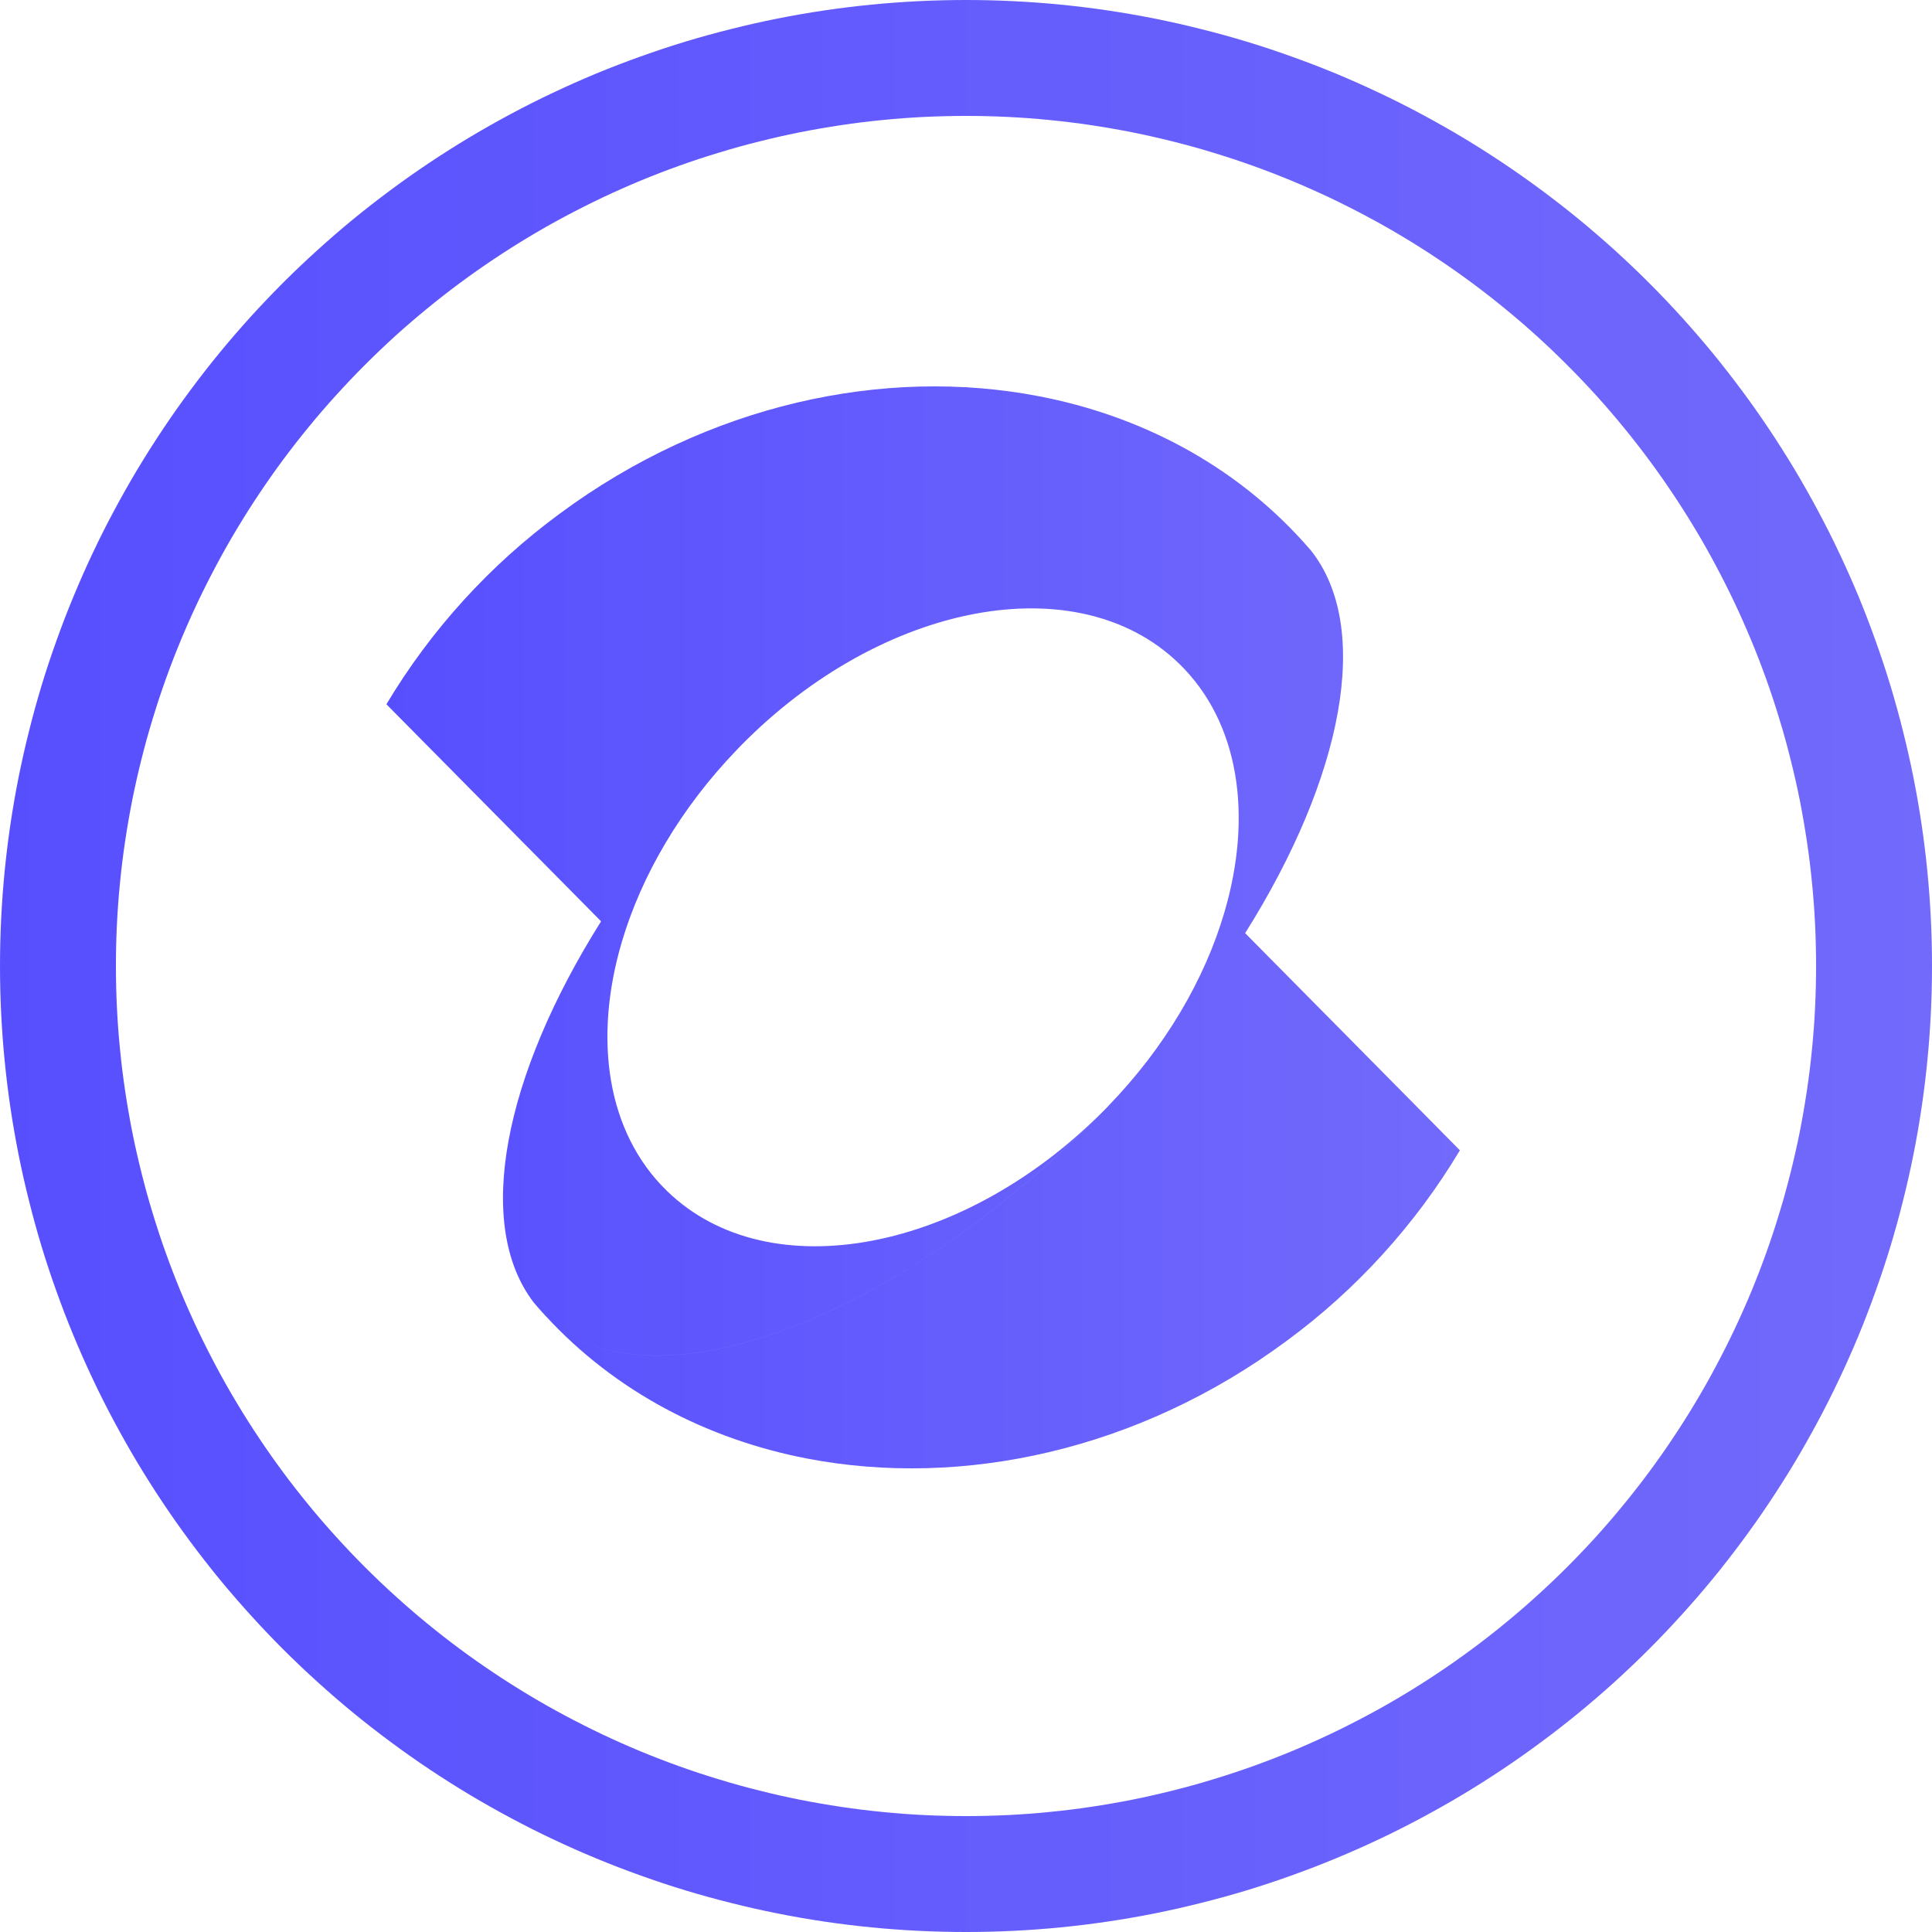 <svg xmlns="http://www.w3.org/2000/svg" xmlns:xlink="http://www.w3.org/1999/xlink" fill="none" version="1.1" width="25" height="25" viewBox="0 0 25 25"><defs><linearGradient x1="0" y1="0.5" x2="1" y2="0.5" id="master_svg0_285_01351"><stop offset="0%" stop-color="#574FFE" stop-opacity="1"/><stop offset="100%" stop-color="#726AFB" stop-opacity="1"/></linearGradient><clipPath id="master_svg1_1387_38400"><rect x="4" y="4" width="16" height="16" rx="0"/></clipPath><linearGradient x1="0" y1="0.5" x2="1" y2="0.5" id="master_svg2_285_01351"><stop offset="0%" stop-color="#574FFE" stop-opacity="1"/><stop offset="100%" stop-color="#726AFB" stop-opacity="1"/></linearGradient></defs><g><g><g transform="matrix(1,0,0,-1,0,50)"><path d="M25,37.5Q25,37.807,24.985,38.113Q24.97,38.42,24.94,38.725Q24.91,39.031,24.865,39.334Q24.82,39.638,24.76,39.939Q24.7,40.24,24.625,40.537Q24.551,40.835,24.462,41.129Q24.373,41.422,24.269,41.711Q24.166,42,24.049,42.284Q23.931,42.567,23.8,42.844Q23.669,43.122,23.524,43.392Q23.379,43.663,23.222,43.926Q23.064,44.189,22.893,44.445Q22.723,44.7,22.54,44.946Q22.357,45.193,22.163,45.43Q21.968,45.667,21.762,45.895Q21.556,46.122,21.339,46.339Q21.122,46.556,20.895,46.762Q20.667,46.968,20.43,47.163Q20.193,47.357,19.946,47.54Q19.7,47.723,19.445,47.893Q19.189,48.064,18.926,48.222Q18.663,48.379,18.392,48.524Q18.122,48.669,17.844,48.8Q17.567,48.931,17.284,49.049Q17,49.166,16.711,49.269Q16.422,49.373,16.129,49.462Q15.835,49.551,15.537,49.625Q15.24,49.7,14.939,49.76Q14.638,49.82,14.334,49.865Q14.031,49.91,13.725,49.94Q13.42,49.97,13.113,49.985Q12.807,50,12.5,50Q12.193,50,11.887,49.985Q11.58,49.97,11.275,49.94Q10.969,49.91,10.666,49.865Q10.362,49.82,10.061,49.76Q9.76,49.7,9.463,49.625Q9.165,49.551,8.871,49.462Q8.578,49.373,8.289,49.269Q8,49.166,7.716,49.049Q7.433,48.931,7.156,48.8Q6.878,48.669,6.608,48.524Q6.337,48.379,6.074,48.222Q5.811,48.064,5.555,47.893Q5.3,47.723,5.054,47.54Q4.807,47.357,4.57,47.163Q4.333,46.968,4.106,46.762Q3.878,46.556,3.661,46.339Q3.444,46.122,3.238,45.895Q3.032,45.667,2.837,45.43Q2.643,45.193,2.46,44.946Q2.277,44.7,2.107,44.445Q1.936,44.189,1.778,43.926Q1.621,43.663,1.476,43.392Q1.331,43.122,1.2,42.844Q1.069,42.567,0.952,42.284Q0.834,42,0.731,41.711Q0.627,41.422,0.538,41.129Q0.449,40.835,0.375,40.537Q0.3,40.24,0.24,39.939Q0.18,39.638,0.135,39.334Q0.09,39.031,0.06,38.725Q0.03,38.42,0.015,38.113Q0,37.807,0,37.5Q0,37.193,0.015,36.887Q0.03,36.58,0.06,36.275Q0.09,35.969,0.135,35.666Q0.18,35.362,0.24,35.061Q0.3,34.76,0.375,34.463Q0.449,34.165,0.538,33.871Q0.627,33.578,0.731,33.289Q0.834,33,0.952,32.716Q1.069,32.433,1.2,32.156Q1.331,31.878,1.476,31.608Q1.621,31.337,1.778,31.074Q1.936,30.811,2.107,30.555Q2.277,30.3,2.46,30.054Q2.643,29.807,2.837,29.57Q3.032,29.333,3.238,29.106Q3.444,28.878,3.661,28.661Q3.878,28.444,4.106,28.238Q4.333,28.032,4.57,27.837Q4.807,27.643,5.054,27.46Q5.3,27.277,5.555,27.107Q5.811,26.936,6.074,26.778Q6.337,26.621,6.608,26.476Q6.878,26.331,7.156,26.2Q7.433,26.069,7.716,25.952Q8,25.834,8.289,25.731Q8.578,25.627,8.871,25.538Q9.165,25.449,9.463,25.375Q9.76,25.3,10.061,25.24Q10.362,25.18,10.666,25.135Q10.969,25.09,11.275,25.06Q11.58,25.03,11.887,25.015Q12.193,25,12.5,25Q12.807,25,13.113,25.015Q13.42,25.03,13.725,25.06Q14.031,25.09,14.334,25.135Q14.638,25.18,14.939,25.24Q15.24,25.3,15.537,25.375Q15.835,25.449,16.129,25.538Q16.422,25.627,16.711,25.731Q17,25.834,17.284,25.952Q17.567,26.069,17.844,26.2Q18.122,26.331,18.392,26.476Q18.663,26.621,18.926,26.778Q19.189,26.936,19.445,27.107Q19.7,27.277,19.946,27.46Q20.193,27.643,20.43,27.837Q20.667,28.032,20.895,28.238Q21.122,28.444,21.339,28.661Q21.556,28.878,21.762,29.106Q21.968,29.333,22.163,29.57Q22.357,29.807,22.54,30.054Q22.723,30.3,22.893,30.555Q23.064,30.811,23.222,31.074Q23.379,31.337,23.524,31.608Q23.669,31.878,23.8,32.156Q23.931,32.433,24.049,32.716Q24.166,33,24.269,33.289Q24.373,33.578,24.462,33.871Q24.551,34.165,24.625,34.463Q24.7,34.76,24.76,35.061Q24.82,35.362,24.865,35.666Q24.91,35.969,24.94,36.275Q24.97,36.58,24.985,36.887Q25,37.193,25,37.5ZM23.5,37.5Q23.5,37.23,23.487,36.96Q23.474,36.691,23.447,36.422Q23.421,36.153,23.381,35.886Q23.341,35.619,23.289,35.354Q23.236,35.089,23.17,34.827Q23.105,34.565,23.026,34.307Q22.948,34.048,22.857,33.794Q22.766,33.54,22.663,33.29Q22.559,33.041,22.444,32.797Q22.328,32.553,22.201,32.315Q22.074,32.076,21.935,31.845Q21.796,31.613,21.646,31.389Q21.496,31.164,21.335,30.947Q21.174,30.73,21.003,30.522Q20.832,30.313,20.651,30.113Q20.469,29.913,20.278,29.722Q20.087,29.531,19.887,29.35Q19.687,29.168,19.478,28.997Q19.27,28.826,19.053,28.665Q18.836,28.504,18.611,28.354Q18.387,28.204,18.155,28.065Q17.924,27.926,17.685,27.799Q17.447,27.672,17.203,27.556Q16.959,27.441,16.709,27.337Q16.46,27.234,16.206,27.143Q15.951,27.052,15.693,26.974Q15.435,26.895,15.173,26.83Q14.911,26.764,14.646,26.711Q14.381,26.659,14.114,26.619Q13.847,26.579,13.578,26.553Q13.309,26.526,13.04,26.513Q12.77,26.5,12.5,26.5Q12.23,26.5,11.96,26.513Q11.691,26.526,11.422,26.553Q11.153,26.579,10.886,26.619Q10.619,26.659,10.354,26.711Q10.089,26.764,9.827,26.83Q9.565,26.895,9.307,26.974Q9.048,27.052,8.794,27.143Q8.54,27.234,8.29,27.337Q8.041,27.441,7.797,27.556Q7.553,27.672,7.315,27.799Q7.076,27.926,6.845,28.065Q6.613,28.204,6.389,28.354Q6.164,28.504,5.947,28.665Q5.73,28.826,5.522,28.997Q5.313,29.168,5.113,29.35Q4.913,29.531,4.722,29.722Q4.531,29.913,4.35,30.113Q4.168,30.313,3.997,30.522Q3.826,30.73,3.665,30.947Q3.504,31.164,3.354,31.389Q3.204,31.613,3.065,31.845Q2.926,32.076,2.799,32.315Q2.672,32.553,2.556,32.797Q2.441,33.041,2.337,33.29Q2.234,33.54,2.143,33.794Q2.052,34.048,1.974,34.307Q1.895,34.565,1.83,34.827Q1.764,35.089,1.711,35.354Q1.659,35.619,1.619,35.886Q1.579,36.153,1.553,36.422Q1.526,36.691,1.513,36.96Q1.5,37.23,1.5,37.5Q1.5,37.77,1.513,38.04Q1.526,38.309,1.553,38.578Q1.579,38.847,1.619,39.114Q1.659,39.381,1.711,39.646Q1.764,39.911,1.83,40.173Q1.895,40.435,1.974,40.693Q2.052,40.951,2.143,41.206Q2.234,41.46,2.337,41.709Q2.441,41.959,2.556,42.203Q2.672,42.447,2.799,42.685Q2.926,42.924,3.065,43.155Q3.204,43.387,3.354,43.611Q3.504,43.836,3.665,44.053Q3.826,44.27,3.997,44.478Q4.168,44.687,4.35,44.887Q4.531,45.087,4.722,45.278Q4.913,45.469,5.113,45.651Q5.313,45.832,5.522,46.003Q5.73,46.174,5.947,46.335Q6.164,46.496,6.389,46.646Q6.613,46.796,6.845,46.935Q7.076,47.074,7.315,47.201Q7.553,47.328,7.797,47.444Q8.041,47.559,8.29,47.663Q8.54,47.766,8.794,47.857Q9.048,47.948,9.307,48.026Q9.565,48.105,9.827,48.17Q10.089,48.236,10.354,48.289Q10.619,48.341,10.886,48.381Q11.153,48.421,11.422,48.447Q11.691,48.474,11.96,48.487Q12.23,48.5,12.5,48.5Q12.77,48.5,13.04,48.487Q13.309,48.474,13.578,48.447Q13.847,48.421,14.114,48.381Q14.381,48.341,14.646,48.289Q14.911,48.236,15.173,48.17Q15.435,48.105,15.693,48.026Q15.951,47.948,16.206,47.857Q16.46,47.766,16.709,47.663Q16.959,47.559,17.203,47.444Q17.447,47.328,17.685,47.201Q17.924,47.074,18.155,46.935Q18.387,46.796,18.611,46.646Q18.836,46.496,19.053,46.335Q19.27,46.174,19.478,46.003Q19.687,45.832,19.887,45.651Q20.087,45.469,20.278,45.278Q20.469,45.087,20.651,44.887Q20.832,44.687,21.003,44.478Q21.174,44.27,21.335,44.053Q21.496,43.836,21.646,43.611Q21.796,43.387,21.935,43.155Q22.074,42.924,22.201,42.685Q22.328,42.447,22.444,42.203Q22.559,41.959,22.663,41.709Q22.766,41.46,22.857,41.206Q22.948,40.951,23.026,40.693Q23.105,40.435,23.17,40.173Q23.236,39.911,23.289,39.646Q23.341,39.381,23.381,39.114Q23.421,38.847,23.447,38.578Q23.474,38.309,23.487,38.04Q23.5,37.77,23.5,37.5Z" fill="url(#master_svg0_285_01351)" fill-opacity="1"/></g><g clip-path="url(#master_svg1_1387_38400)"><g><path d="M15.067,13.507C14.834,13.787,14.59,14.057,14.336,14.317C15.081,13.549,15.591,12.667,15.844,11.804C16.212,10.553,16.038,9.344,15.256,8.586C13.944,7.313,11.415,7.79,9.588,9.647L9.556,9.68L9.555,9.682L9.554,9.682L9.539,9.698C8.802,10.462,8.297,11.338,8.045,12.193C7.677,13.445,7.85,14.655,8.633,15.413C9.953,16.694,12.505,16.204,14.334,14.319C11.811,16.919,8.798,18.149,7.34,17.247C8.798,18.15,11.811,16.919,14.335,14.319L14.336,14.317C14.59,14.057,14.834,13.787,15.066,13.507L15.067,13.507ZM16.112,12.075L17.808,13.789L18.891,14.885C18.314,15.849,17.551,16.689,16.645,17.354C14.731,18.77,12.452,19.259,10.446,18.874C9.146,18.624,7.961,18.004,7.066,17.034L7.063,17.031L7.057,17.025C7.005,16.969,6.955,16.912,6.906,16.854C6.134,15.845,6.52,13.92,7.778,11.922L6.082,10.207L5,9.113C5.577,8.149,6.339,7.311,7.244,6.646C9.158,5.23,11.437,4.741,13.442,5.127C14.76,5.38,15.96,6.012,16.86,7.006L16.847,6.992C16.84,6.984,16.832,6.977,16.824,6.97C16.429,6.586,15.859,6.426,15.183,6.465C15.859,6.426,16.428,6.585,16.824,6.97C16.837,6.981,16.849,6.993,16.86,7.006L16.96,7.119C17.76,8.119,17.38,10.059,16.112,12.075ZM14.416,8.882L14.417,8.88L14.416,8.882Z" fill="url(#master_svg2_285_01351)" fill-opacity="1"/></g></g></g></g></svg>